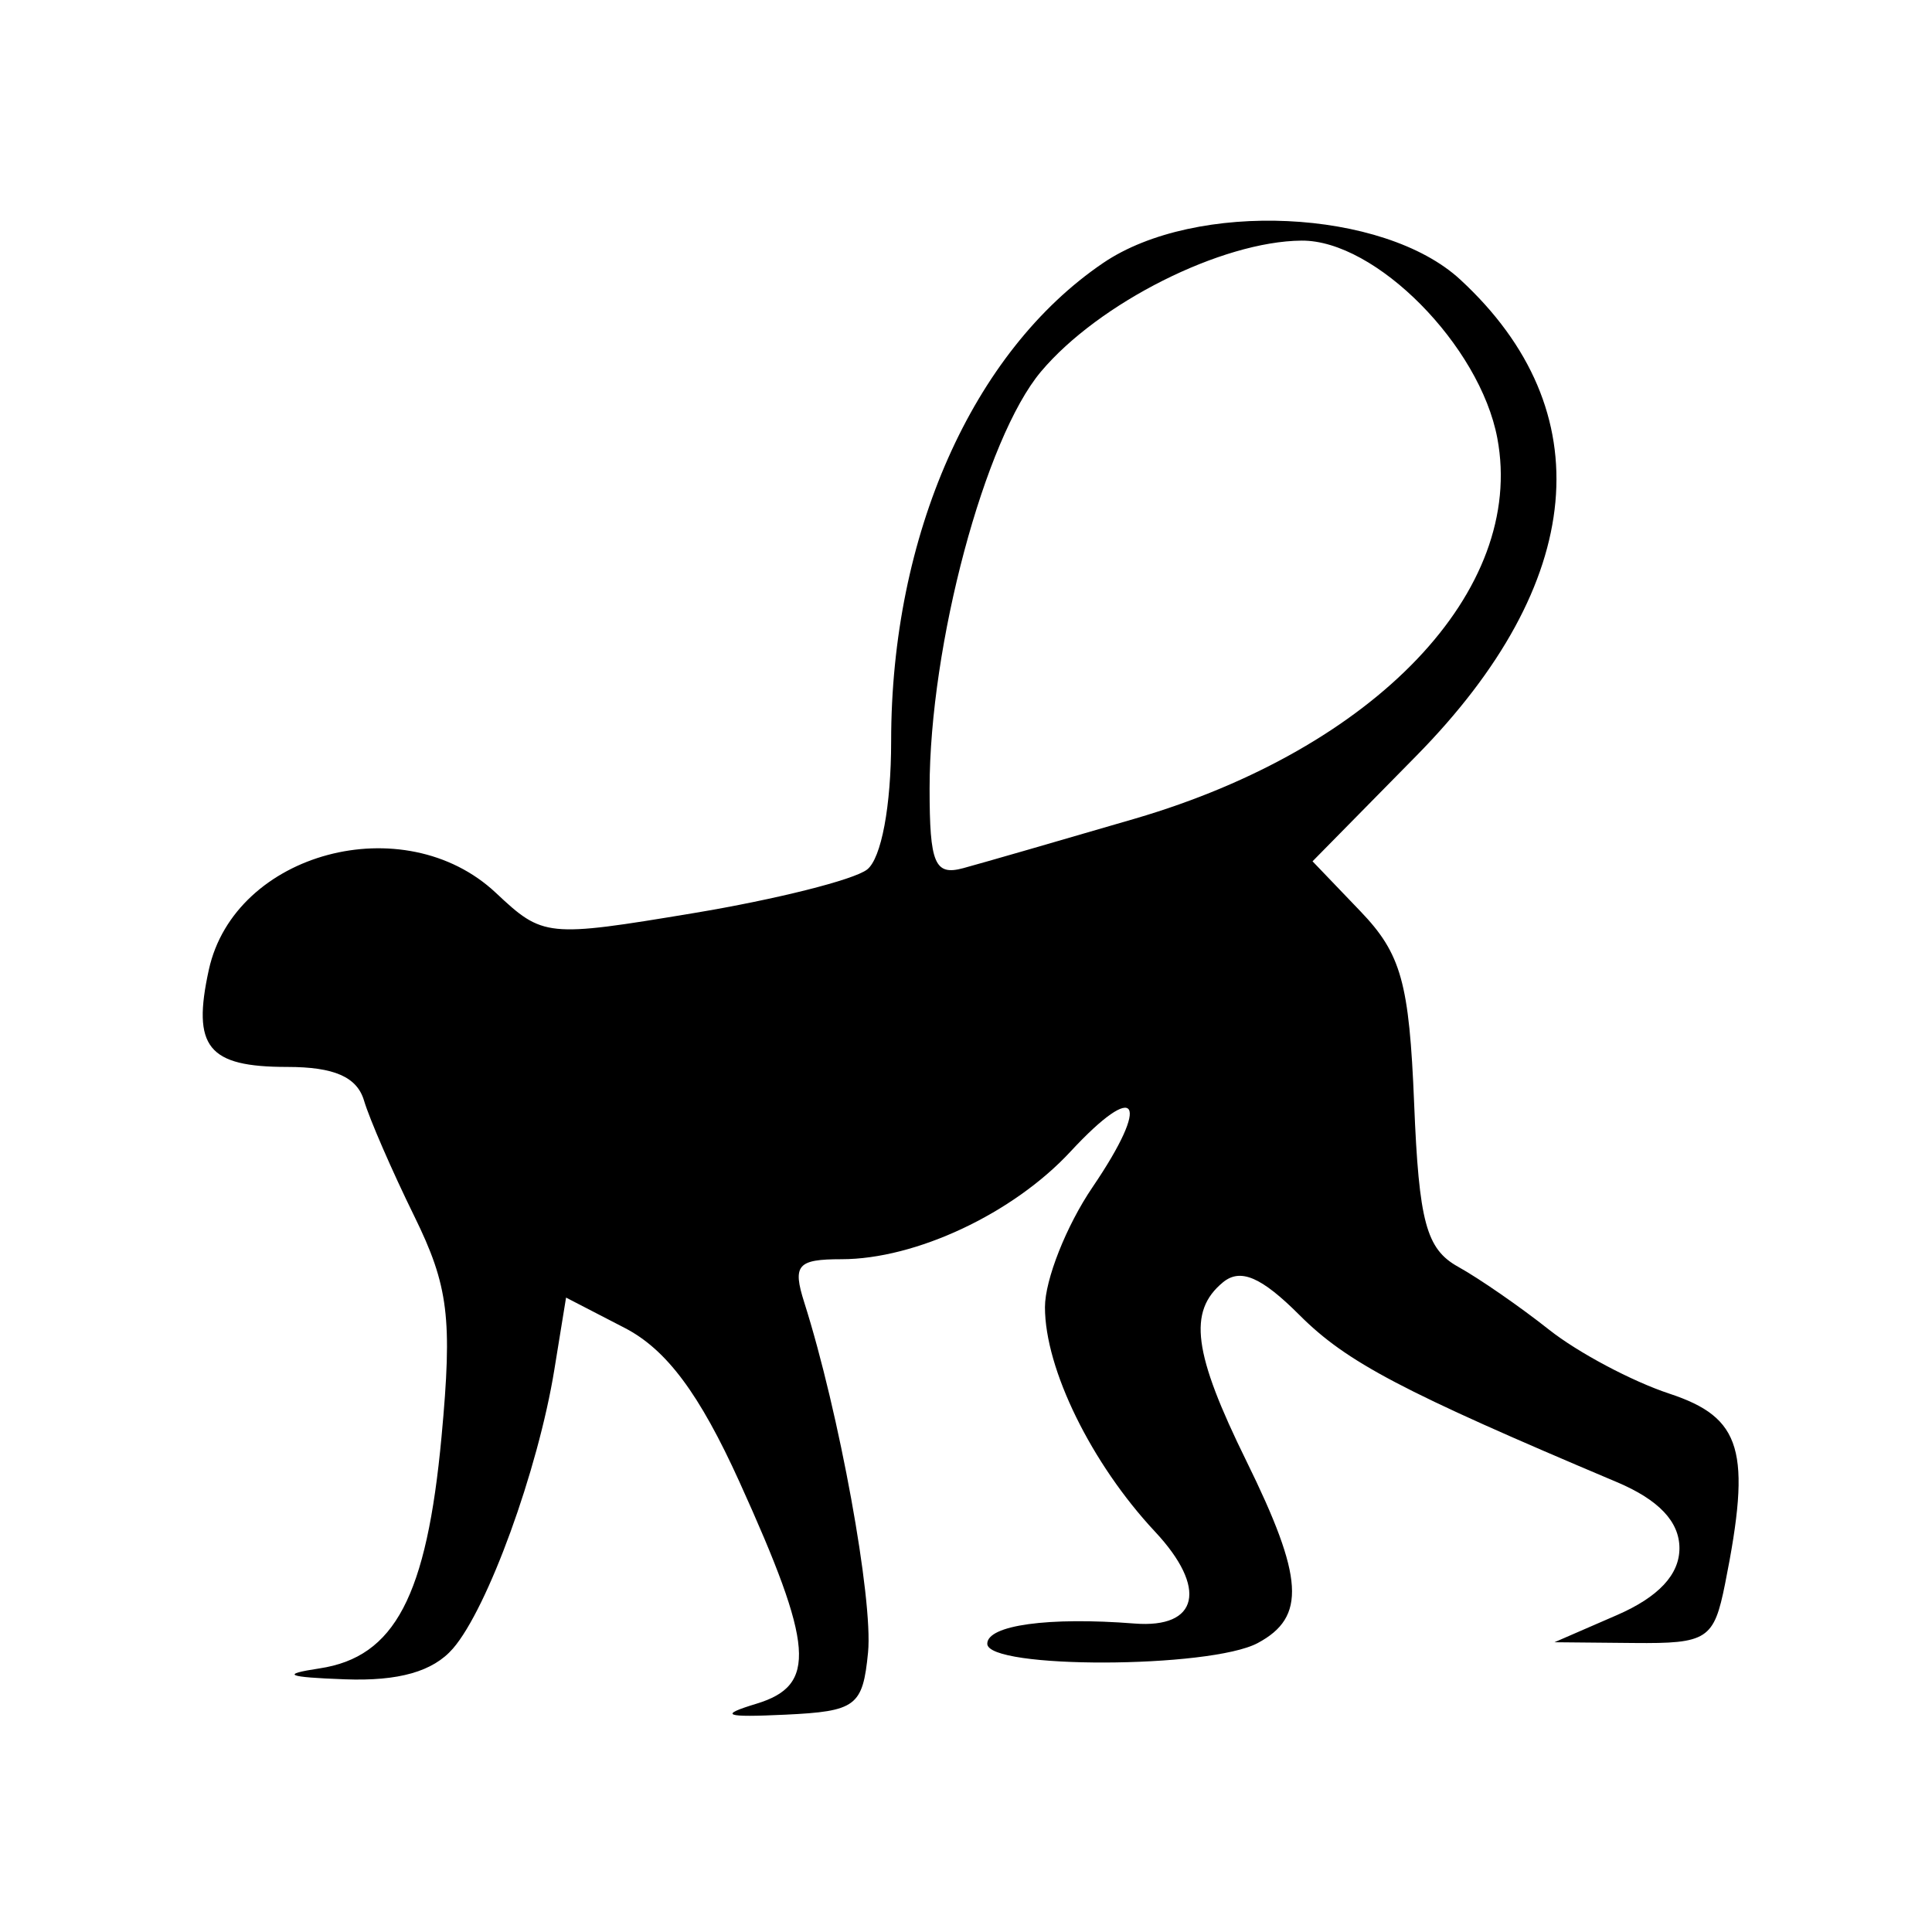 <svg width="90" height="90" viewBox="0 0 90 90" fill="none" xmlns="http://www.w3.org/2000/svg">
<path d="M35.244 79.364C38.064 78.505 37.925 76.705 34.447 69.033C32.584 64.926 31.051 62.868 29.102 61.86L26.369 60.447L25.823 63.807C25.062 68.487 22.72 74.927 21.1 76.796C20.171 77.866 18.577 78.321 16.072 78.229C13.354 78.13 13.047 77.998 14.887 77.72C18.389 77.191 19.877 74.363 20.569 66.921C21.081 61.406 20.896 59.907 19.297 56.65C18.267 54.553 17.214 52.132 16.958 51.27C16.63 50.168 15.568 49.702 13.381 49.702C9.681 49.702 8.937 48.779 9.729 45.172C10.931 39.7 18.834 37.585 23.101 41.594C25.298 43.657 25.466 43.674 32.306 42.537C36.139 41.9 39.778 40.986 40.394 40.505C41.056 39.988 41.513 37.547 41.513 34.529C41.513 24.933 45.301 16.385 51.387 12.252C55.703 9.32 64.447 9.724 68.021 13.021C74.644 19.13 73.906 27.154 65.982 35.206L61.143 40.123L63.376 42.453C65.274 44.434 65.648 45.774 65.876 51.403C66.099 56.923 66.44 58.188 67.928 59.013C68.909 59.557 70.813 60.875 72.159 61.941C73.505 63.007 76.028 64.348 77.764 64.921C81.148 66.038 81.601 67.579 80.362 73.773C79.842 76.373 79.539 76.57 76.108 76.537L72.413 76.502L75.324 75.237C77.26 74.395 78.235 73.352 78.235 72.123C78.235 70.886 77.271 69.867 75.324 69.044C65.313 64.817 62.736 63.462 60.539 61.265C58.752 59.477 57.78 59.063 56.964 59.74C55.331 61.095 55.587 63.03 58.063 68.063C60.741 73.507 60.854 75.329 58.589 76.54C56.365 77.731 45.991 77.757 45.991 76.572C45.991 75.707 48.846 75.315 52.847 75.63C55.842 75.866 56.264 73.979 53.804 71.349C50.84 68.178 48.678 63.77 48.678 60.895C48.678 59.613 49.675 57.097 50.894 55.304C53.638 51.266 53.008 50.258 49.862 53.651C47.191 56.532 42.662 58.659 39.198 58.659C37.145 58.659 36.912 58.93 37.466 60.674C39.09 65.786 40.679 74.503 40.437 76.976C40.191 79.487 39.881 79.72 36.587 79.876C33.735 80.01 33.461 79.906 35.244 79.364V79.364ZM52.873 38.135C64.078 34.856 71.082 27.505 69.752 20.417C68.941 16.092 64.08 11.182 60.635 11.209C56.901 11.238 51.187 14.109 48.494 17.309C45.877 20.419 43.304 30.047 43.304 36.729C43.304 40.234 43.544 40.802 44.872 40.442C45.734 40.208 49.334 39.17 52.873 38.135Z" fill="black"/>
</svg>
